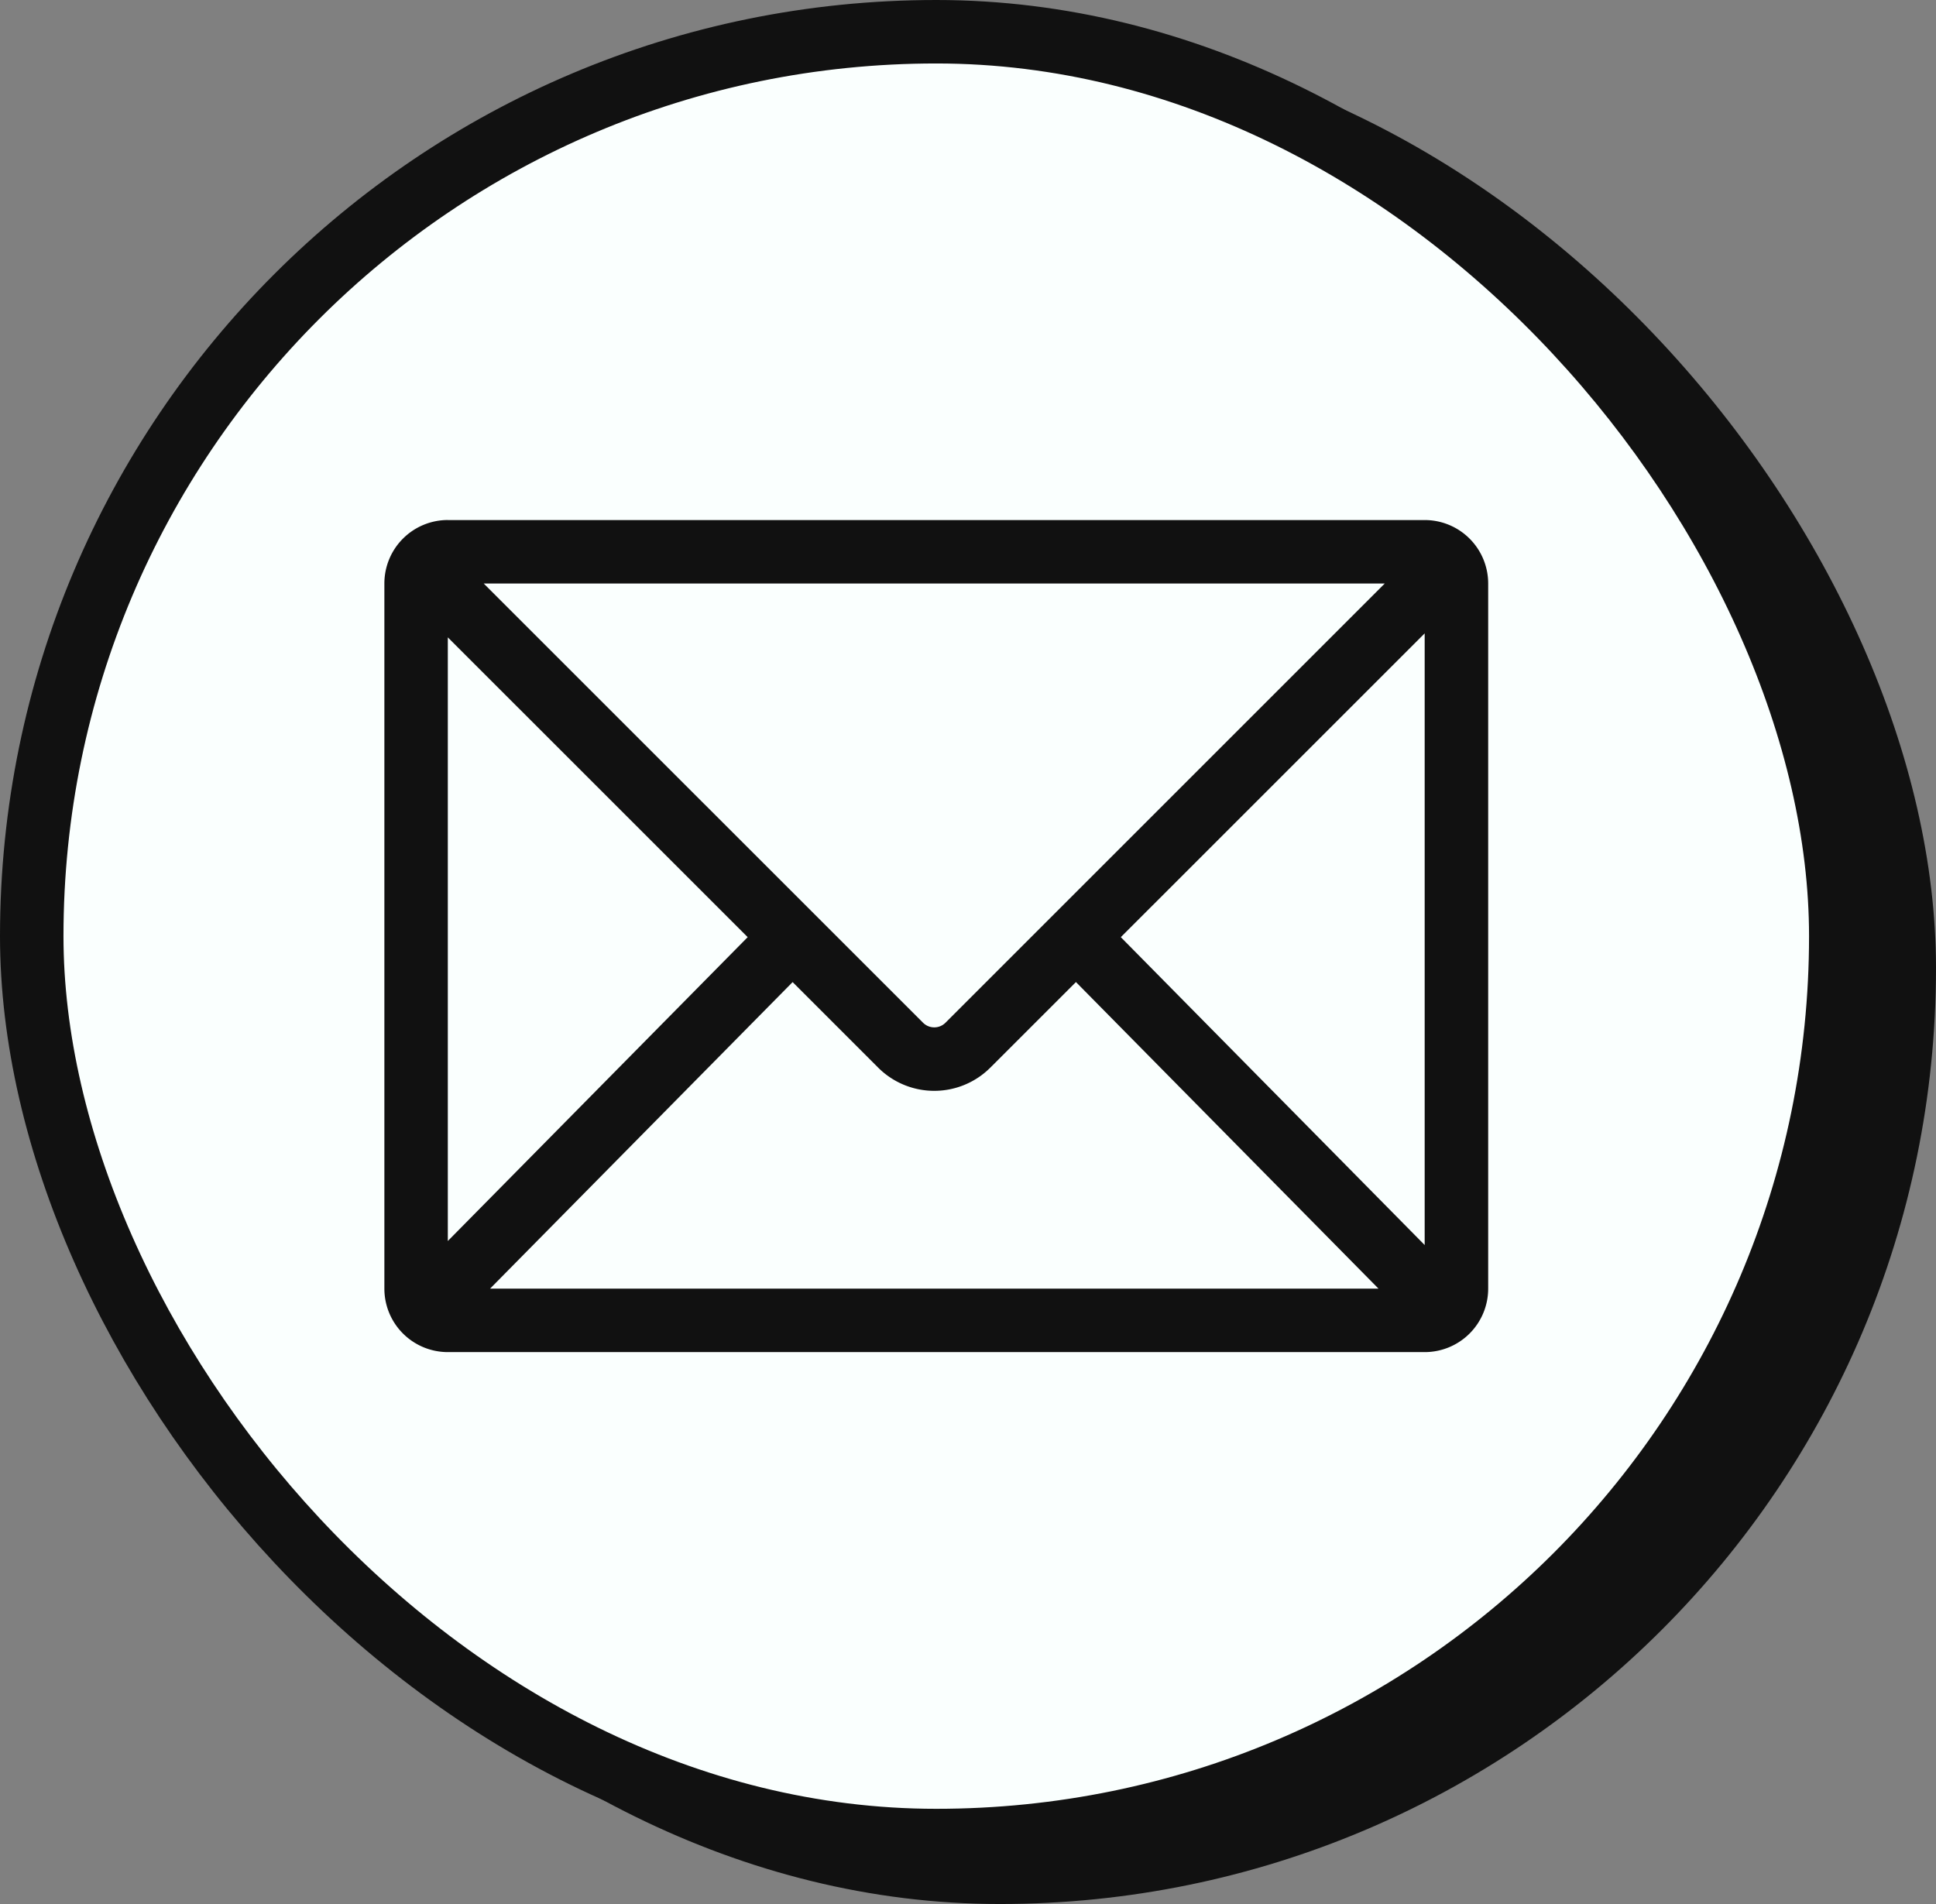 <svg width="61" height="60" viewBox="0 0 61 60" fill="none" xmlns="http://www.w3.org/2000/svg"><rect x="0" y="0" width="61" height="60" fill="#808080" stroke="none"/><rect x="2" y="1" width="59" height="59" rx="29.5" fill="#111"/><rect x="1" y="1" width="57" height="57" rx="28.5" fill="#FAFFFE" stroke="#111" stroke-width="2"/><path fill-rule="evenodd" clip-rule="evenodd" d="M14.111 16.387a2 2 0 00-2 2v22.221a2 2 0 002 2H44.89a2 2 0 002-2v-22.22a2 2 0 00-2-2H14.11zm14.972 15.841l-13.842-13.84h28.39l-13.84 13.84a.5.5 0 01-.708 0zm6.232-2.696l9.574-9.573v19.275l-9.574-9.702zm-1.414 1.415l-2.697 2.696a2.5 2.5 0 01-3.535 0l-2.695-2.695-9.533 9.66h27.993l-9.533-9.661zM14.11 20.085l9.448 9.447-9.448 9.575V20.086z" fill="#111"/></svg>
